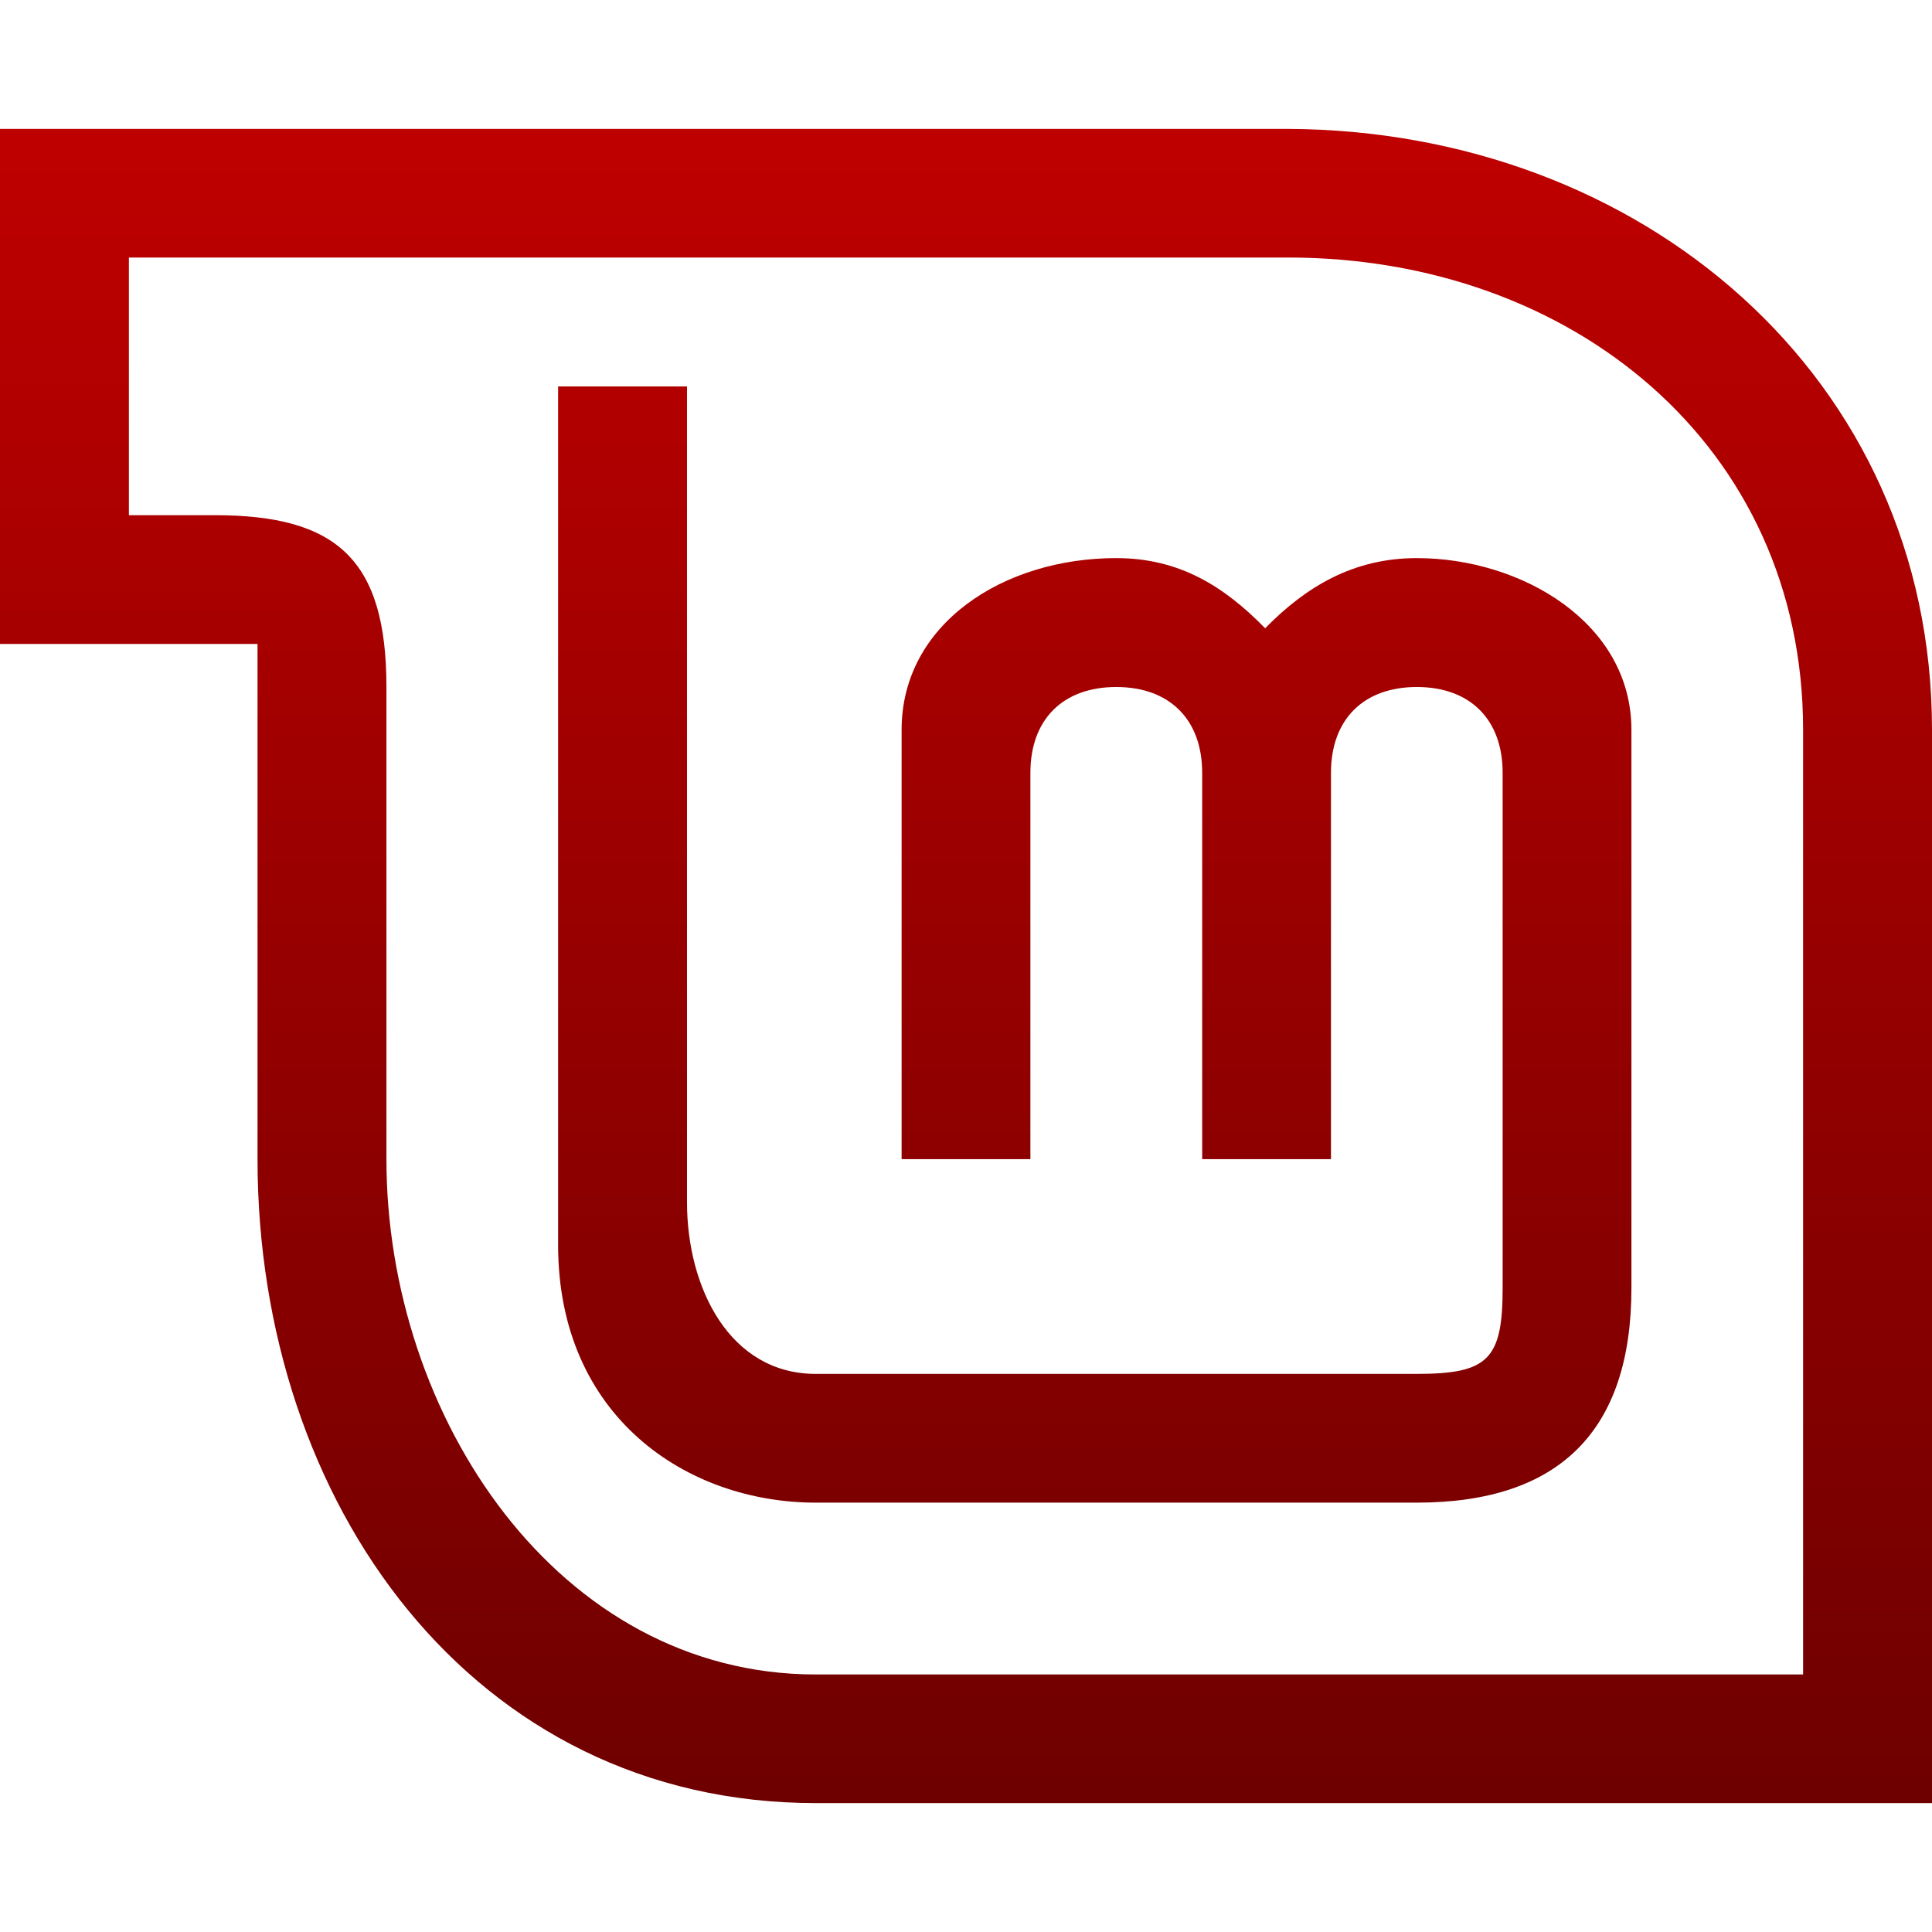 <svg xmlns="http://www.w3.org/2000/svg" xmlns:xlink="http://www.w3.org/1999/xlink" width="64" height="64" viewBox="0 0 64 64" version="1.1"><defs><linearGradient id="linear0" gradientUnits="userSpaceOnUse" x1="0" y1="0" x2="0" y2="1" gradientTransform="matrix(64,0,0,55.461,0,4.27)"><stop offset="0" style="stop-color:#bf0000;stop-opacity:1;"/><stop offset="1" style="stop-color:#6e0000;stop-opacity:1;"/></linearGradient></defs><g id="surface1"><path style=" stroke:none;fill-rule:evenodd;fill:url(#linear0);" d="M 4.27 8.531 L 42.668 8.531 C 52.074 8.531 59.73 14.77 59.73 24.176 L 59.73 55.469 L 27.023 55.469 C 18.488 55.469 12.801 46.934 12.801 38.398 L 12.801 22.758 C 12.801 18.539 11.16 17.066 7.113 17.066 L 4.27 17.066 Z M 0 4.27 L 0 21.332 L 8.531 21.332 L 8.531 38.398 C 8.531 49.777 15.645 59.73 27.023 59.73 L 64 59.73 L 64 24.176 C 64 12.48 54.363 4.324 42.668 4.27 Z M 18.488 12.801 L 18.488 41.242 C 18.488 46.934 22.758 49.777 27.023 49.777 L 46.934 49.777 C 51.66 49.777 54.043 47.395 54.043 42.668 L 54.043 24.176 C 54.043 20.625 50.391 18.488 46.934 18.488 C 44.84 18.488 43.27 19.426 41.91 20.812 C 40.555 19.426 39.07 18.488 36.977 18.488 C 33.227 18.488 29.867 20.676 29.867 24.176 L 29.867 38.398 L 34.133 38.398 L 34.133 25.602 C 34.133 23.832 35.211 22.758 36.977 22.758 C 38.742 22.758 39.824 23.832 39.824 25.602 L 39.824 38.398 L 44.09 38.398 L 44.09 25.602 C 44.09 23.832 45.168 22.758 46.934 22.758 C 48.699 22.758 49.777 23.832 49.777 25.602 L 49.777 42.668 C 49.777 45.031 49.297 45.512 46.934 45.512 L 27.023 45.512 C 24.176 45.512 22.758 42.668 22.758 39.824 L 22.758 12.801 Z M 18.488 12.801 "/></g></svg>
